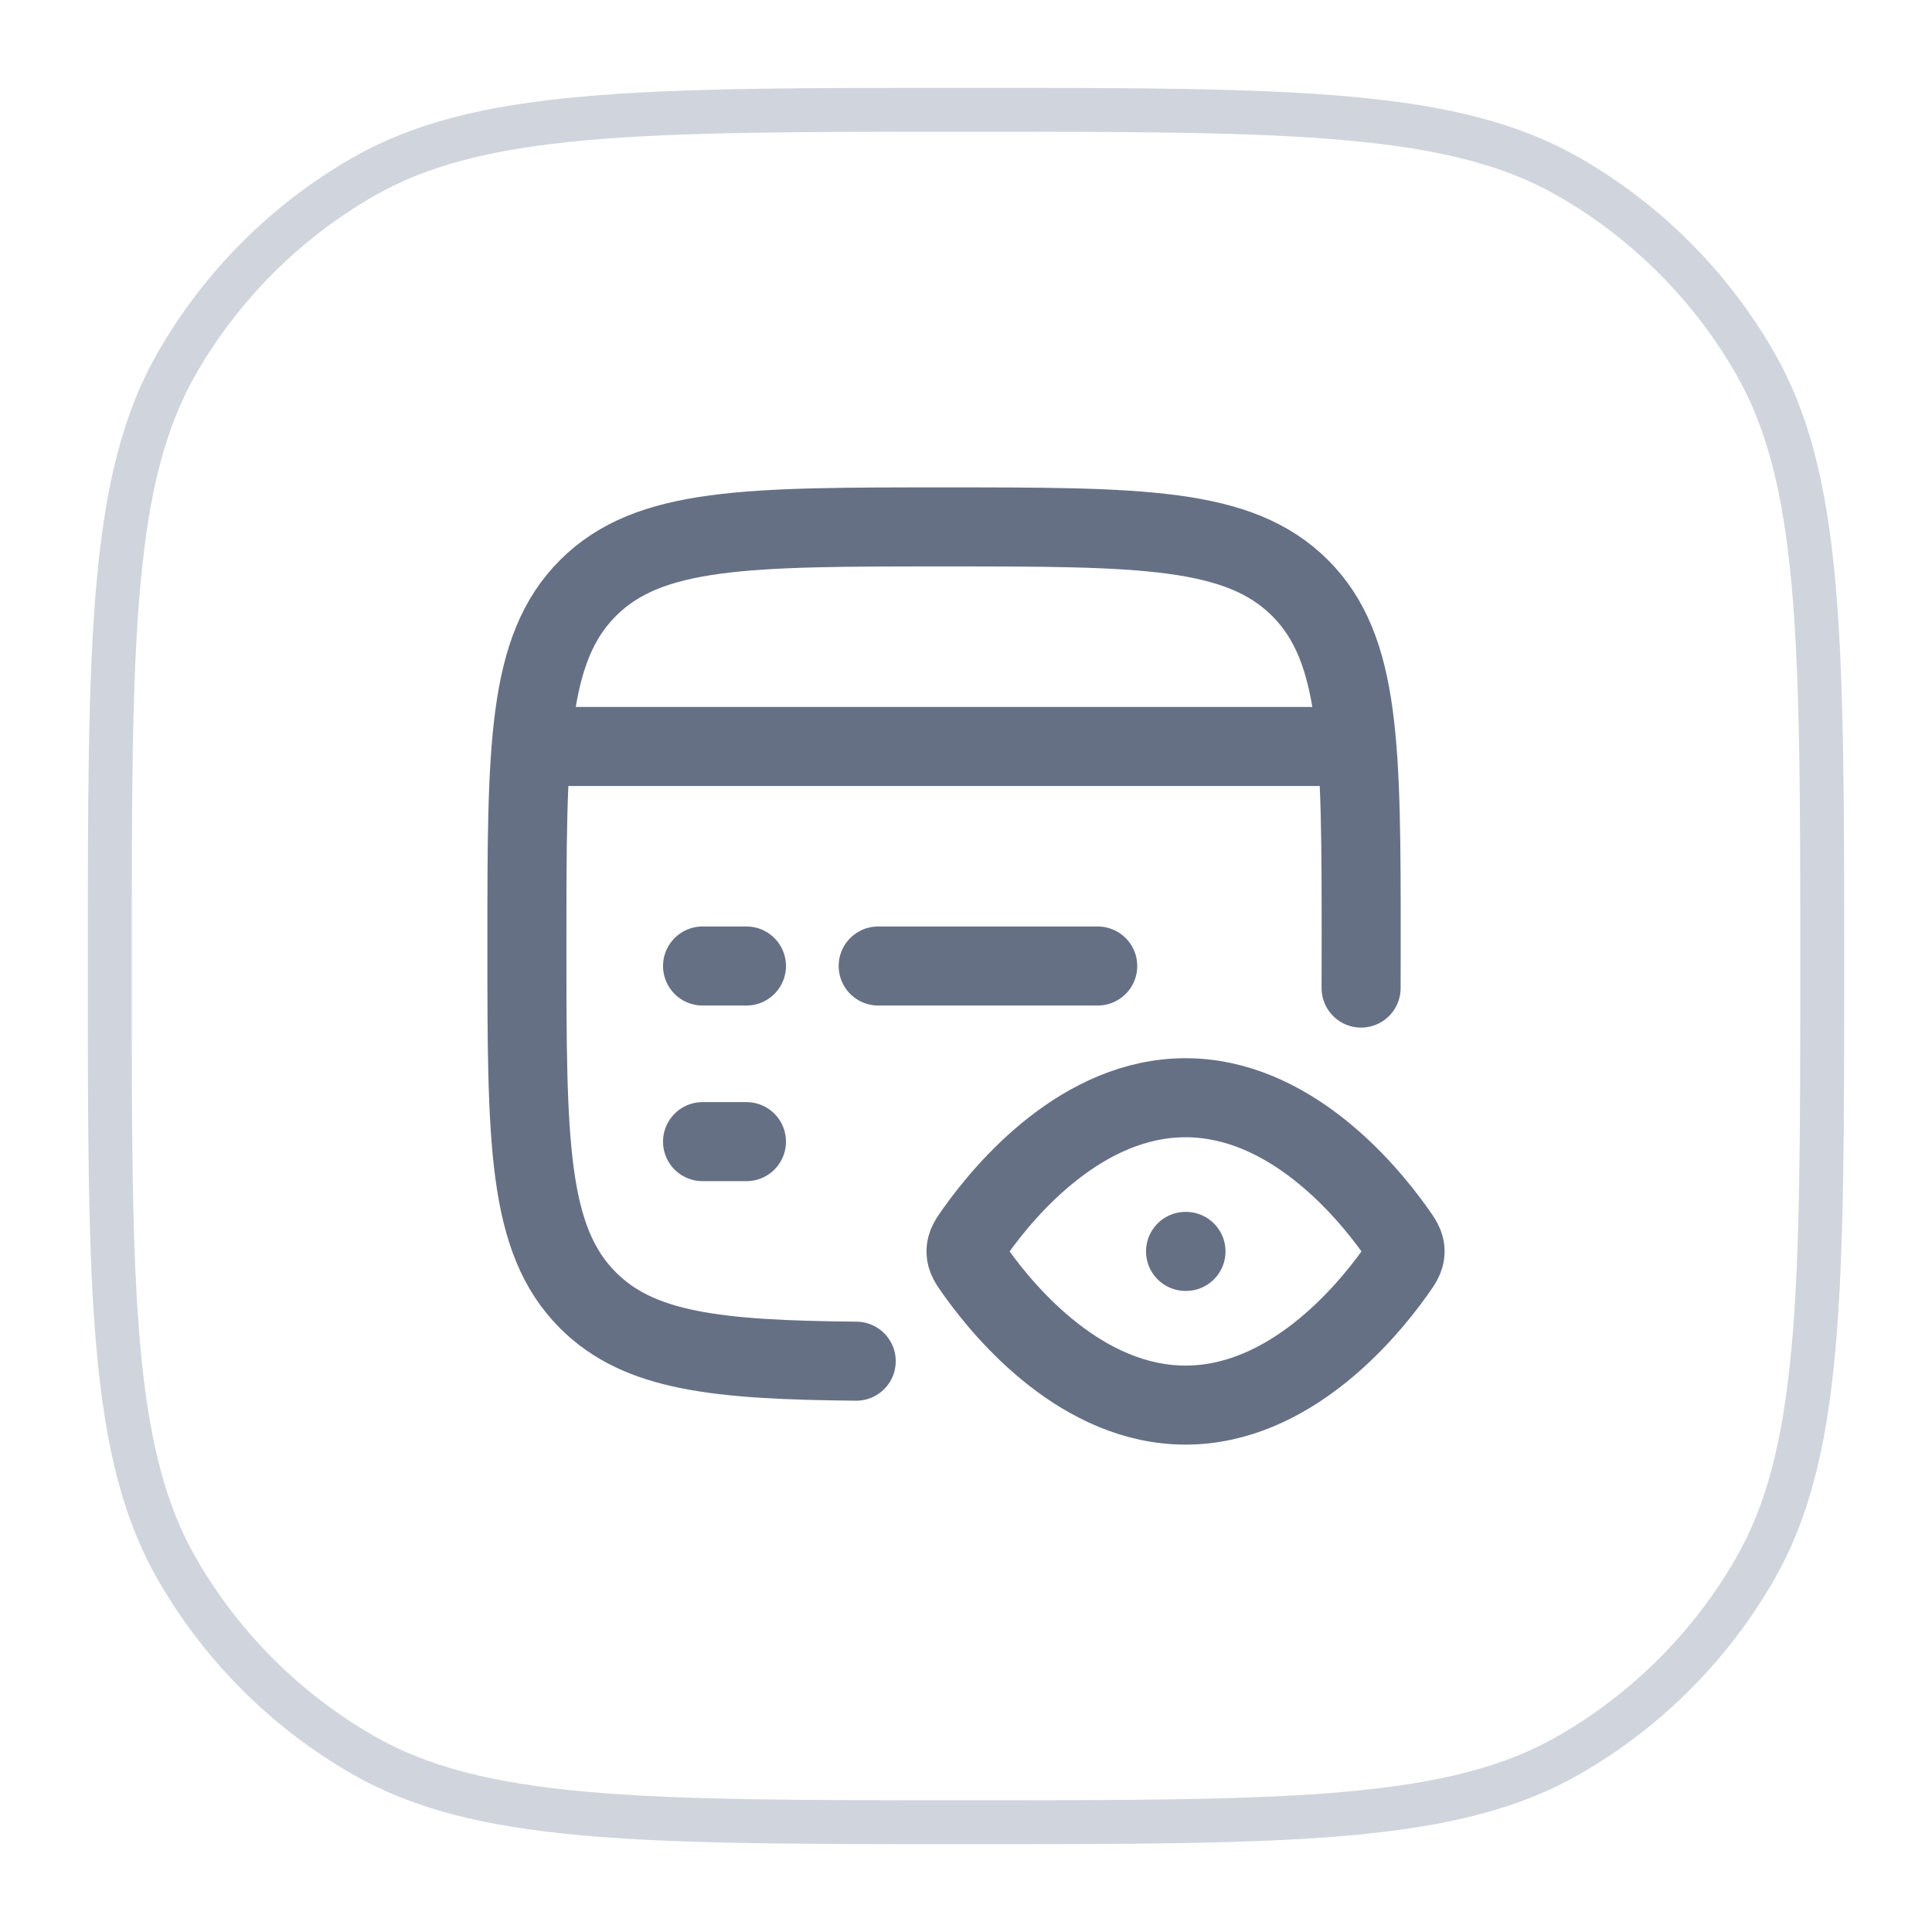 <svg width="44" height="44" viewBox="0 0 44 44" fill="none" xmlns="http://www.w3.org/2000/svg">
<g filter="url(#filter0_d_1298_23540)">
<path d="M2 21C2 13.523 2 9.785 3.608 7C4.661 5.176 6.176 3.661 8 2.608C10.785 1 14.523 1 22 1C29.477 1 33.215 1 36 2.608C37.824 3.661 39.339 5.176 40.392 7C42 9.785 42 13.523 42 21C42 28.477 42 32.215 40.392 35C39.339 36.824 37.824 38.339 36 39.392C33.215 41 29.477 41 22 41C14.523 41 10.785 41 8 39.392C6.176 38.339 4.661 36.824 3.608 35C2 32.215 2 28.477 2 21Z" fill="white"/>
<path d="M2.5 21C2.5 17.252 2.5 14.475 2.699 12.286C2.897 10.103 3.288 8.554 4.041 7.25C5.05 5.502 6.502 4.05 8.25 3.041C9.554 2.288 11.103 1.897 13.286 1.699C15.475 1.5 18.252 1.5 22 1.5C25.748 1.5 28.525 1.5 30.715 1.699C32.897 1.897 34.447 2.288 35.75 3.041C37.498 4.05 38.95 5.502 39.959 7.25C40.712 8.554 41.103 10.103 41.301 12.286C41.499 14.475 41.5 17.252 41.5 21C41.5 24.748 41.499 27.525 41.301 29.715C41.103 31.897 40.712 33.447 39.959 34.75C38.95 36.498 37.498 37.95 35.75 38.959C34.447 39.712 32.897 40.103 30.715 40.301C28.525 40.499 25.748 40.5 22 40.5C18.252 40.5 15.475 40.499 13.286 40.301C11.103 40.103 9.554 39.712 8.25 38.959C6.502 37.95 5.05 36.498 4.041 34.75C3.288 33.447 2.897 31.897 2.699 29.715C2.5 27.525 2.5 24.748 2.5 21Z" stroke="#D0D5DD"/>
<path d="M30.998 21.503C30.998 21.503 31 21.034 31 20.503C31 16.023 31 13.783 29.609 12.392C28.218 11 25.978 11 21.5 11C17.022 11 14.783 11 13.391 12.392C12 13.783 12 16.023 12 20.503C12 24.983 12 27.223 13.391 28.614C14.558 29.781 16.321 29.97 19.5 30" stroke="#667085" stroke-width="1.8" stroke-linecap="round"/>
<path d="M12 16H31" stroke="#667085" stroke-width="1.8" stroke-linejoin="round"/>
<path d="M16 25H17M20 21H25M16 21H17" stroke="#667085" stroke-width="1.8" stroke-linecap="round" stroke-linejoin="round"/>
<path d="M27 27.5H27.01" stroke="#667085" stroke-width="1.8" stroke-linecap="round" stroke-linejoin="round"/>
<path d="M31.772 27.023C31.924 27.236 32 27.342 32 27.5C32 27.658 31.924 27.764 31.772 27.977C31.089 28.935 29.345 31 27 31C24.655 31 22.911 28.935 22.228 27.977C22.076 27.764 22 27.658 22 27.5C22 27.342 22.076 27.236 22.228 27.023C22.911 26.065 24.655 24 27 24C29.345 24 31.089 26.065 31.772 27.023Z" stroke="#667085" stroke-width="1.8"/>
</g>
<defs>
<filter id="filter0_d_1298_23540" x="0" y="0" width="44" height="44" filterUnits="userSpaceOnUse" color-interpolation-filters="sRGB">
<feFlood flood-opacity="0" result="BackgroundImageFix"/>
<feColorMatrix in="SourceAlpha" type="matrix" values="0 0 0 0 0 0 0 0 0 0 0 0 0 0 0 0 0 0 127 0" result="hardAlpha"/>
<feOffset dy="1"/>
<feGaussianBlur stdDeviation="1"/>
<feComposite in2="hardAlpha" operator="out"/>
<feColorMatrix type="matrix" values="0 0 0 0 0.063 0 0 0 0 0.094 0 0 0 0 0.157 0 0 0 0.05 0"/>
<feBlend mode="normal" in2="BackgroundImageFix" result="effect1_dropShadow_1298_23540"/>
<feBlend mode="normal" in="SourceGraphic" in2="effect1_dropShadow_1298_23540" result="shape"/>
</filter>
</defs>
</svg>

